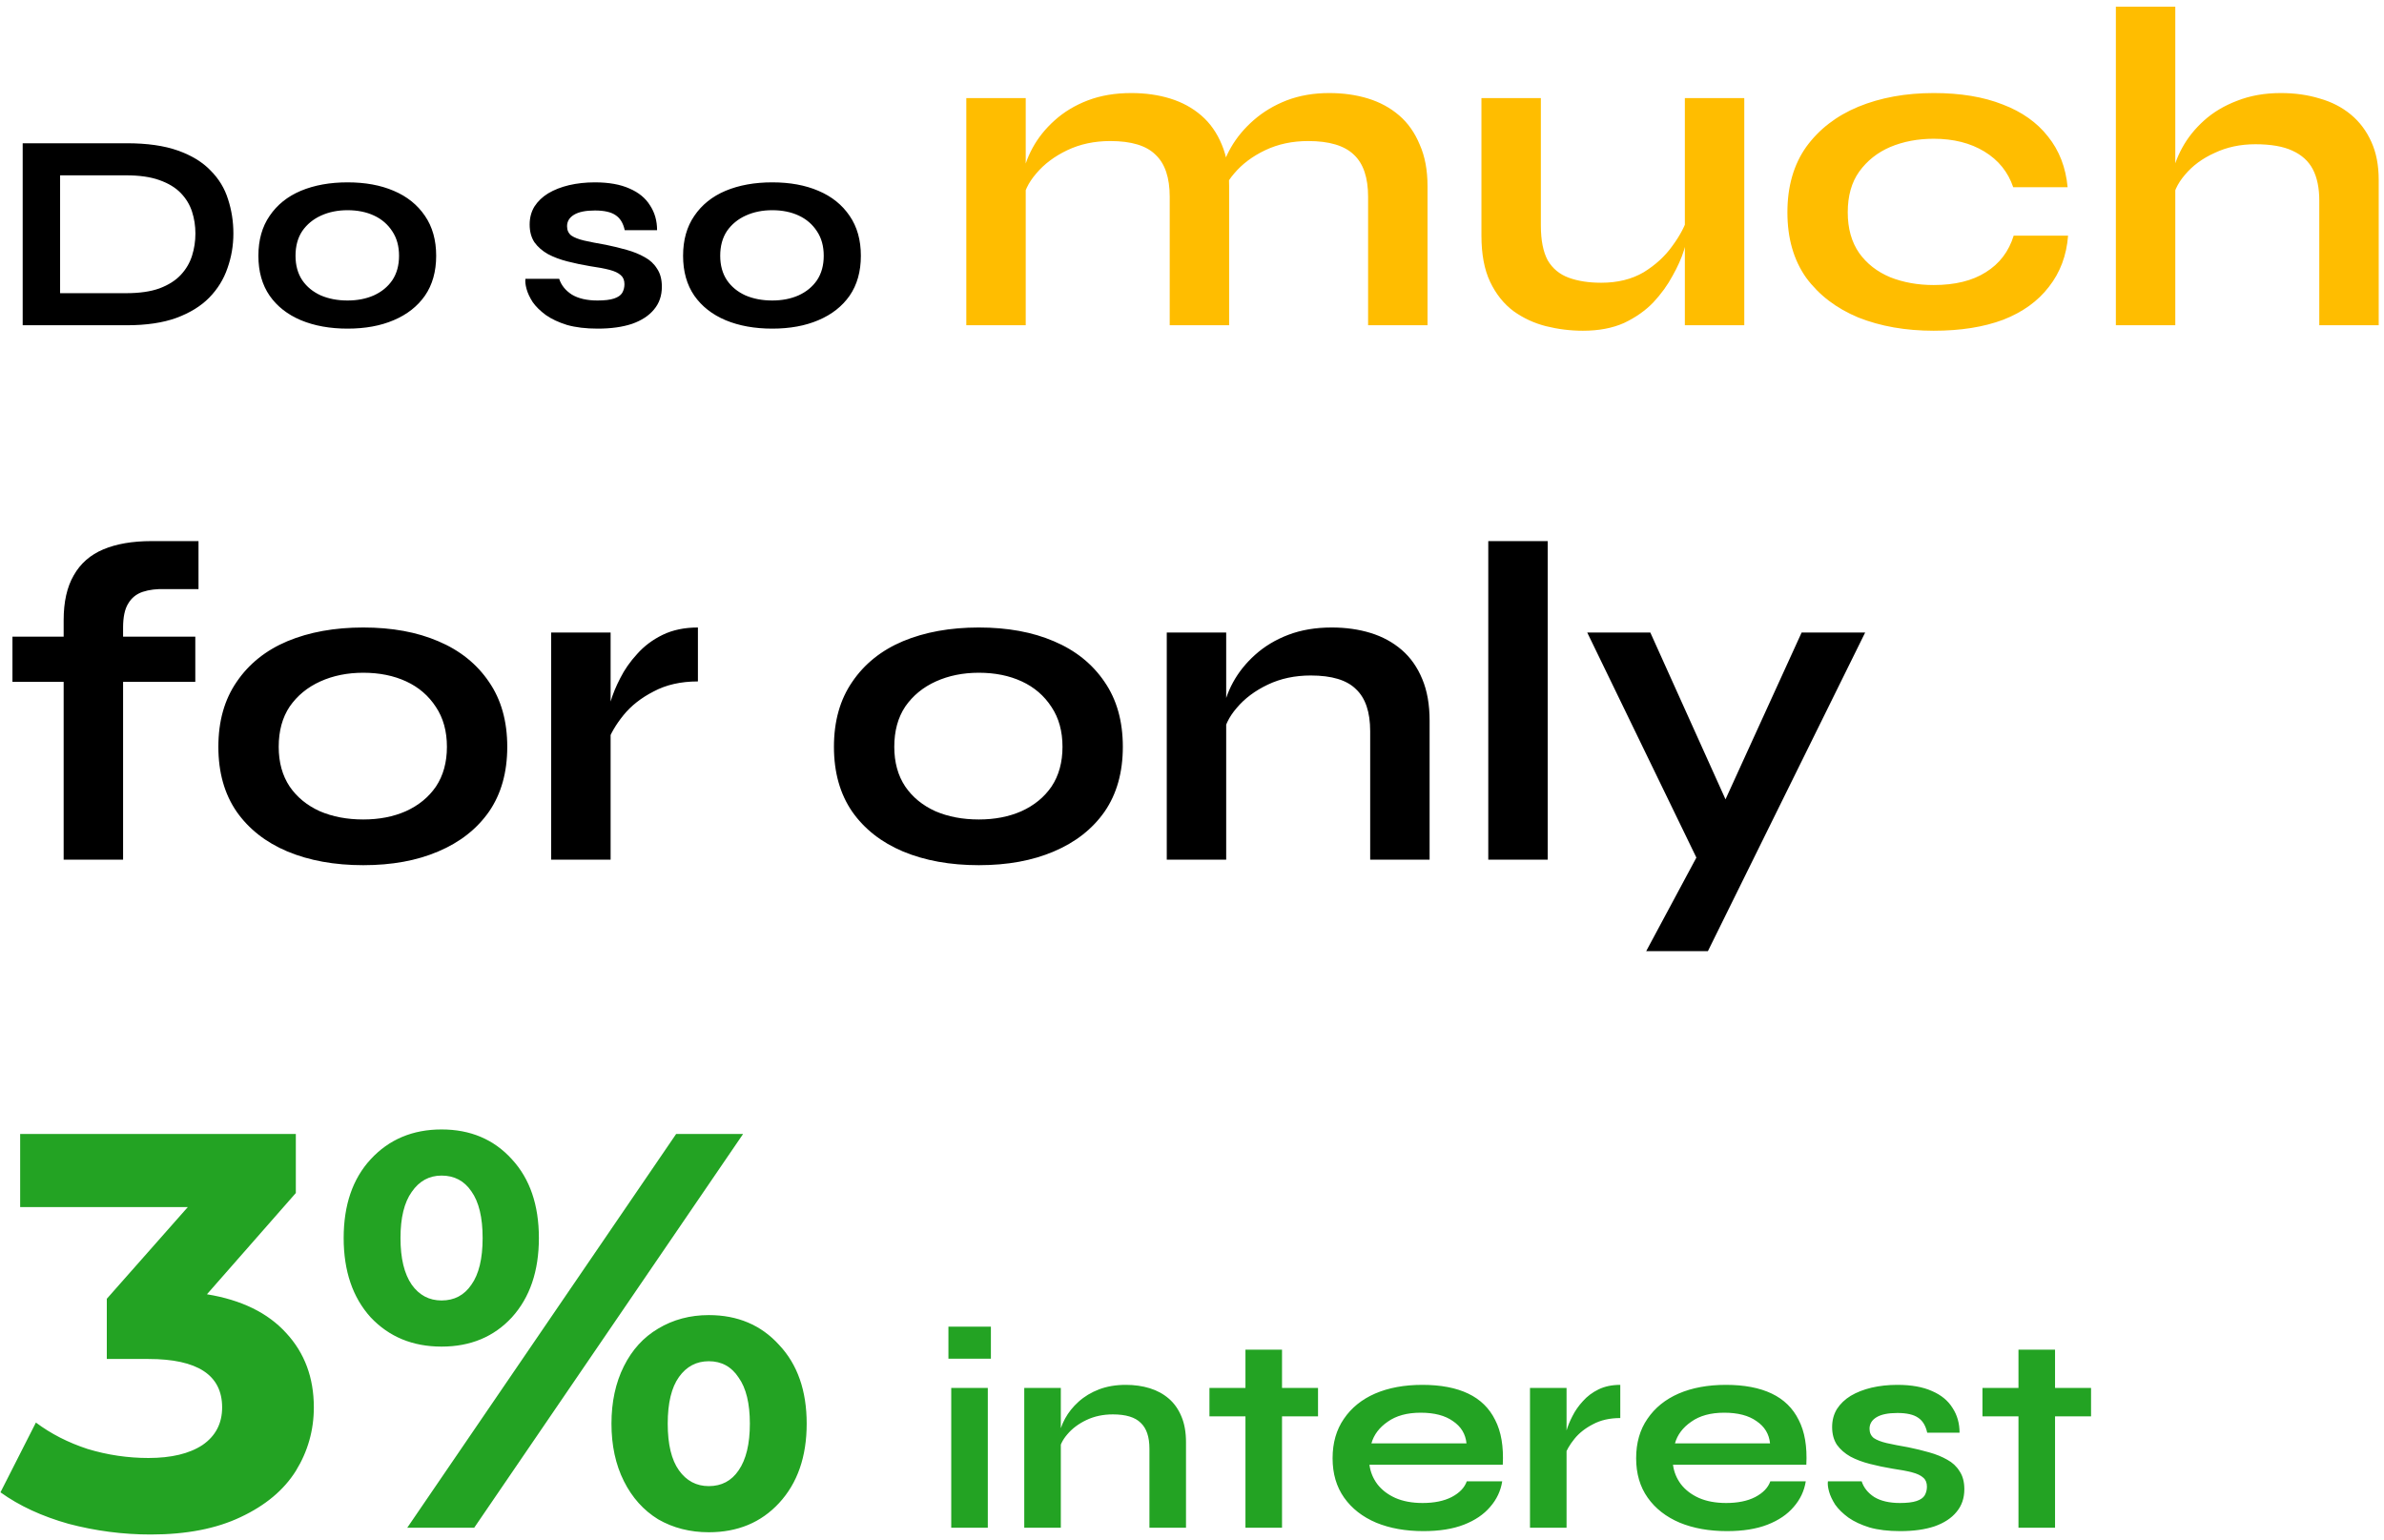 <svg width="339" height="219" viewBox="0 0 339 219" fill="none" xmlns="http://www.w3.org/2000/svg">
<path d="M18.026 20.372C20.933 20.372 23.36 20.719 25.306 21.412C27.253 22.105 28.8 23.052 29.947 24.252C31.12 25.425 31.947 26.785 32.426 28.332C32.933 29.879 33.187 31.505 33.187 33.212C33.187 34.919 32.907 36.559 32.346 38.132C31.813 39.705 30.947 41.105 29.747 42.332C28.573 43.532 27.013 44.492 25.067 45.212C23.146 45.905 20.8 46.252 18.026 46.252H3.226V20.372H18.026ZM8.546 41.692H17.907C19.826 41.692 21.413 41.465 22.666 41.012C23.947 40.532 24.96 39.892 25.706 39.092C26.453 38.292 26.986 37.385 27.306 36.372C27.627 35.359 27.787 34.305 27.787 33.212C27.787 32.119 27.627 31.079 27.306 30.092C26.986 29.105 26.453 28.225 25.706 27.452C24.96 26.679 23.947 26.065 22.666 25.612C21.413 25.159 19.826 24.932 17.907 24.932H8.546V41.692ZM49.423 46.732C46.916 46.732 44.703 46.332 42.783 45.532C40.889 44.732 39.409 43.572 38.343 42.052C37.276 40.505 36.743 38.612 36.743 36.372C36.743 34.132 37.276 32.239 38.343 30.692C39.409 29.119 40.889 27.932 42.783 27.132C44.703 26.332 46.916 25.932 49.423 25.932C51.929 25.932 54.116 26.332 55.983 27.132C57.876 27.932 59.356 29.119 60.423 30.692C61.489 32.239 62.023 34.132 62.023 36.372C62.023 38.612 61.489 40.505 60.423 42.052C59.356 43.572 57.876 44.732 55.983 45.532C54.116 46.332 51.929 46.732 49.423 46.732ZM49.423 42.732C50.809 42.732 52.049 42.492 53.143 42.012C54.263 41.505 55.143 40.785 55.783 39.852C56.423 38.892 56.743 37.732 56.743 36.372C56.743 35.012 56.423 33.852 55.783 32.892C55.143 31.905 54.276 31.159 53.183 30.652C52.089 30.145 50.836 29.892 49.423 29.892C48.036 29.892 46.783 30.145 45.663 30.652C44.543 31.159 43.649 31.892 42.983 32.852C42.343 33.812 42.023 34.985 42.023 36.372C42.023 37.732 42.343 38.892 42.983 39.852C43.623 40.785 44.503 41.505 45.623 42.012C46.743 42.492 48.009 42.732 49.423 42.732ZM74.715 39.652H79.515C79.809 40.559 80.409 41.305 81.315 41.892C82.249 42.452 83.462 42.732 84.955 42.732C85.969 42.732 86.755 42.639 87.315 42.452C87.875 42.265 88.262 41.999 88.475 41.652C88.689 41.279 88.795 40.865 88.795 40.412C88.795 39.852 88.622 39.425 88.275 39.132C87.929 38.812 87.395 38.559 86.675 38.372C85.955 38.185 85.035 38.012 83.915 37.852C82.795 37.665 81.715 37.439 80.675 37.172C79.635 36.905 78.715 36.559 77.915 36.132C77.115 35.679 76.475 35.119 75.995 34.452C75.542 33.759 75.315 32.919 75.315 31.932C75.315 30.972 75.542 30.119 75.995 29.372C76.475 28.625 77.129 27.999 77.955 27.492C78.809 26.985 79.795 26.599 80.915 26.332C82.062 26.065 83.289 25.932 84.595 25.932C86.569 25.932 88.209 26.225 89.515 26.812C90.822 27.372 91.795 28.172 92.435 29.212C93.102 30.225 93.435 31.399 93.435 32.732H88.835C88.622 31.745 88.195 31.039 87.555 30.612C86.915 30.159 85.929 29.932 84.595 29.932C83.289 29.932 82.302 30.132 81.635 30.532C80.969 30.932 80.635 31.479 80.635 32.172C80.635 32.732 80.835 33.172 81.235 33.492C81.662 33.785 82.275 34.025 83.075 34.212C83.902 34.399 84.929 34.599 86.155 34.812C87.195 35.025 88.182 35.265 89.115 35.532C90.075 35.799 90.929 36.145 91.675 36.572C92.422 36.972 93.009 37.519 93.435 38.212C93.889 38.879 94.115 39.732 94.115 40.772C94.115 42.052 93.742 43.132 92.995 44.012C92.275 44.892 91.235 45.572 89.875 46.052C88.515 46.505 86.889 46.732 84.995 46.732C83.315 46.732 81.862 46.559 80.635 46.212C79.435 45.839 78.435 45.372 77.635 44.812C76.835 44.225 76.209 43.612 75.755 42.972C75.329 42.305 75.035 41.679 74.875 41.092C74.715 40.505 74.662 40.025 74.715 39.652ZM109.813 46.732C107.307 46.732 105.093 46.332 103.173 45.532C101.28 44.732 99.8 43.572 98.733 42.052C97.667 40.505 97.133 38.612 97.133 36.372C97.133 34.132 97.667 32.239 98.733 30.692C99.8 29.119 101.28 27.932 103.173 27.132C105.093 26.332 107.307 25.932 109.813 25.932C112.32 25.932 114.507 26.332 116.373 27.132C118.267 27.932 119.747 29.119 120.813 30.692C121.88 32.239 122.413 34.132 122.413 36.372C122.413 38.612 121.88 40.505 120.813 42.052C119.747 43.572 118.267 44.732 116.373 45.532C114.507 46.332 112.32 46.732 109.813 46.732ZM109.813 42.732C111.2 42.732 112.44 42.492 113.533 42.012C114.653 41.505 115.533 40.785 116.173 39.852C116.813 38.892 117.133 37.732 117.133 36.372C117.133 35.012 116.813 33.852 116.173 32.892C115.533 31.905 114.667 31.159 113.573 30.652C112.48 30.145 111.227 29.892 109.813 29.892C108.427 29.892 107.173 30.145 106.053 30.652C104.933 31.159 104.04 31.892 103.373 32.852C102.733 33.812 102.413 34.985 102.413 36.372C102.413 37.732 102.733 38.892 103.373 39.852C104.013 40.785 104.893 41.505 106.013 42.012C107.133 42.492 108.4 42.732 109.813 42.732ZM1.771 90.532H27.771V96.967H1.771V90.532ZM21.532 76.947H28.227V83.772H23.547C22.29 83.729 21.206 83.859 20.297 84.162C19.387 84.465 18.693 85.029 18.216 85.852C17.74 86.632 17.502 87.759 17.502 89.232V122.252H9.051V88.192C9.051 85.592 9.528 83.469 10.482 81.822C11.435 80.132 12.843 78.897 14.707 78.117C16.57 77.337 18.845 76.947 21.532 76.947ZM51.656 123.032C47.583 123.032 43.986 122.382 40.866 121.082C37.789 119.782 35.384 117.897 33.651 115.427C31.918 112.914 31.051 109.837 31.051 106.197C31.051 102.557 31.918 99.48 33.651 96.967C35.384 94.41 37.789 92.482 40.866 91.182C43.986 89.882 47.583 89.232 51.656 89.232C55.729 89.232 59.283 89.882 62.316 91.182C65.393 92.482 67.798 94.41 69.531 96.967C71.264 99.48 72.131 102.557 72.131 106.197C72.131 109.837 71.264 112.914 69.531 115.427C67.798 117.897 65.393 119.782 62.316 121.082C59.283 122.382 55.729 123.032 51.656 123.032ZM51.656 116.532C53.909 116.532 55.924 116.142 57.701 115.362C59.521 114.539 60.951 113.369 61.991 111.852C63.031 110.292 63.551 108.407 63.551 106.197C63.551 103.987 63.031 102.102 61.991 100.542C60.951 98.939 59.543 97.725 57.766 96.902C55.989 96.079 53.953 95.667 51.656 95.667C49.403 95.667 47.366 96.079 45.546 96.902C43.726 97.725 42.274 98.917 41.191 100.477C40.151 102.037 39.631 103.944 39.631 106.197C39.631 108.407 40.151 110.292 41.191 111.852C42.231 113.369 43.661 114.539 45.481 115.362C47.301 116.142 49.359 116.532 51.656 116.532ZM78.377 89.947H86.828V122.252H78.377V89.947ZM99.243 96.902C96.816 96.902 94.714 97.379 92.938 98.332C91.161 99.242 89.731 100.369 88.647 101.712C87.564 103.055 86.806 104.355 86.373 105.612L86.308 102.037C86.351 101.517 86.524 100.759 86.828 99.762C87.131 98.722 87.586 97.617 88.192 96.447C88.799 95.234 89.601 94.085 90.597 93.002C91.594 91.875 92.808 90.965 94.237 90.272C95.668 89.579 97.336 89.232 99.243 89.232V96.902ZM139.19 123.032C135.117 123.032 131.52 122.382 128.4 121.082C125.323 119.782 122.918 117.897 121.185 115.427C119.452 112.914 118.585 109.837 118.585 106.197C118.585 102.557 119.452 99.48 121.185 96.967C122.918 94.41 125.323 92.482 128.4 91.182C131.52 89.882 135.117 89.232 139.19 89.232C143.263 89.232 146.817 89.882 149.85 91.182C152.927 92.482 155.332 94.41 157.065 96.967C158.798 99.48 159.665 102.557 159.665 106.197C159.665 109.837 158.798 112.914 157.065 115.427C155.332 117.897 152.927 119.782 149.85 121.082C146.817 122.382 143.263 123.032 139.19 123.032ZM139.19 116.532C141.443 116.532 143.458 116.142 145.235 115.362C147.055 114.539 148.485 113.369 149.525 111.852C150.565 110.292 151.085 108.407 151.085 106.197C151.085 103.987 150.565 102.102 149.525 100.542C148.485 98.939 147.077 97.725 145.3 96.902C143.523 96.079 141.487 95.667 139.19 95.667C136.937 95.667 134.9 96.079 133.08 96.902C131.26 97.725 129.808 98.917 128.725 100.477C127.685 102.037 127.165 103.944 127.165 106.197C127.165 108.407 127.685 110.292 128.725 111.852C129.765 113.369 131.195 114.539 133.015 115.362C134.835 116.142 136.893 116.532 139.19 116.532ZM165.912 89.947H174.362V122.252H165.912V89.947ZM189.377 89.232C191.37 89.232 193.212 89.492 194.902 90.012C196.592 90.532 198.065 91.334 199.322 92.417C200.578 93.5 201.553 94.887 202.247 96.577C202.94 98.224 203.287 100.195 203.287 102.492V122.252H194.837V103.987C194.837 101.257 194.165 99.264 192.822 98.007C191.522 96.707 189.377 96.057 186.387 96.057C184.133 96.057 182.097 96.49 180.277 97.357C178.457 98.224 176.983 99.329 175.857 100.672C174.73 101.972 174.08 103.337 173.907 104.767L173.842 101.452C174.058 99.935 174.557 98.462 175.337 97.032C176.117 95.602 177.157 94.302 178.457 93.132C179.8 91.919 181.382 90.965 183.202 90.272C185.022 89.579 187.08 89.232 189.377 89.232ZM211.63 76.947H220.08V122.252H211.63V76.947ZM225.702 89.947H234.672L248.647 120.952L241.367 122.252L225.702 89.947ZM265.222 89.947L242.862 135.252H234.087L243.642 117.442L256.187 89.947H265.222Z" fill="black"/>
<path d="M137.406 13.947H145.856V46.252H137.406V13.947ZM160.871 13.232C162.864 13.232 164.706 13.492 166.396 14.012C168.086 14.532 169.559 15.334 170.816 16.417C172.073 17.5 173.048 18.887 173.741 20.577C174.434 22.224 174.781 24.195 174.781 26.492V46.252H166.331V27.987C166.331 25.257 165.659 23.264 164.316 22.007C163.016 20.707 160.871 20.057 157.881 20.057C155.628 20.057 153.591 20.49 151.771 21.357C149.951 22.224 148.478 23.329 147.351 24.672C146.224 25.972 145.574 27.337 145.401 28.767L145.336 25.452C145.553 23.935 146.051 22.462 146.831 21.032C147.611 19.602 148.651 18.302 149.951 17.132C151.294 15.919 152.876 14.965 154.696 14.272C156.516 13.579 158.574 13.232 160.871 13.232ZM189.016 13.232C191.009 13.232 192.851 13.492 194.541 14.012C196.231 14.532 197.704 15.334 198.961 16.417C200.218 17.5 201.193 18.887 201.886 20.577C202.623 22.224 202.991 24.195 202.991 26.492V46.252H194.541V27.987C194.541 25.257 193.869 23.264 192.526 22.007C191.183 20.707 189.016 20.057 186.026 20.057C183.773 20.057 181.736 20.49 179.916 21.357C178.096 22.224 176.623 23.329 175.496 24.672C174.369 25.972 173.741 27.337 173.611 28.767L173.481 25.257C173.698 23.827 174.218 22.397 175.041 20.967C175.864 19.537 176.948 18.237 178.291 17.067C179.634 15.897 181.194 14.965 182.971 14.272C184.791 13.579 186.806 13.232 189.016 13.232ZM248.033 46.252H239.583V13.947H248.033V46.252ZM240.038 30.717L240.103 32.927C240.016 33.534 239.799 34.422 239.453 35.592C239.106 36.719 238.564 37.932 237.828 39.232C237.134 40.532 236.224 41.789 235.098 43.002C233.971 44.172 232.584 45.147 230.938 45.927C229.291 46.664 227.341 47.032 225.088 47.032C223.311 47.032 221.556 46.815 219.823 46.382C218.133 45.949 216.594 45.234 215.208 44.237C213.821 43.197 212.716 41.81 211.893 40.077C211.069 38.344 210.658 36.155 210.658 33.512V13.947H219.108V32.082C219.108 34.162 219.433 35.809 220.083 37.022C220.776 38.192 221.773 39.015 223.073 39.492C224.373 39.969 225.911 40.207 227.688 40.207C230.028 40.207 232.043 39.709 233.733 38.712C235.423 37.672 236.788 36.415 237.828 34.942C238.911 33.469 239.648 32.06 240.038 30.717ZM294.076 33.512C293.86 36.329 292.95 38.755 291.346 40.792C289.786 42.829 287.62 44.389 284.846 45.472C282.073 46.512 278.78 47.032 274.966 47.032C270.98 47.032 267.405 46.404 264.241 45.147C261.121 43.847 258.651 41.962 256.831 39.492C255.055 36.979 254.166 33.88 254.166 30.197C254.166 26.514 255.055 23.415 256.831 20.902C258.651 18.389 261.121 16.482 264.241 15.182C267.405 13.882 270.98 13.232 274.966 13.232C278.78 13.232 282.051 13.774 284.781 14.857C287.511 15.897 289.656 17.414 291.216 19.407C292.82 21.4 293.751 23.805 294.011 26.622H286.276C285.54 24.455 284.175 22.765 282.181 21.552C280.188 20.339 277.783 19.732 274.966 19.732C272.713 19.732 270.655 20.122 268.791 20.902C266.971 21.682 265.498 22.852 264.371 24.412C263.288 25.929 262.746 27.857 262.746 30.197C262.746 32.494 263.288 34.422 264.371 35.982C265.455 37.499 266.928 38.647 268.791 39.427C270.655 40.164 272.713 40.532 274.966 40.532C278 40.532 280.47 39.925 282.376 38.712C284.326 37.499 285.648 35.765 286.341 33.512H294.076ZM329.797 46.252V28.507C329.797 26.73 329.493 25.257 328.887 24.087C328.28 22.917 327.305 22.029 325.962 21.422C324.662 20.815 322.907 20.512 320.697 20.512C318.573 20.512 316.645 20.924 314.912 21.747C313.178 22.527 311.77 23.567 310.687 24.867C309.603 26.124 308.997 27.467 308.867 28.897L308.802 25.322C309.018 23.892 309.517 22.462 310.297 21.032C311.077 19.602 312.117 18.302 313.417 17.132C314.717 15.962 316.277 15.03 318.097 14.337C319.96 13.6 322.04 13.232 324.337 13.232C326.33 13.232 328.172 13.492 329.862 14.012C331.552 14.489 333.025 15.247 334.282 16.287C335.538 17.327 336.513 18.627 337.207 20.187C337.9 21.704 338.247 23.502 338.247 25.582V46.252H329.797ZM300.872 46.252V0.947H309.322V46.252H300.872Z" fill="#FFBD00"/>
<path d="M29.427 184.052C34.333 184.852 38.093 186.692 40.706 189.572C43.32 192.399 44.627 195.919 44.627 200.132C44.627 203.385 43.773 206.399 42.066 209.172C40.36 211.892 37.746 214.079 34.227 215.732C30.76 217.385 26.493 218.212 21.427 218.212C17.48 218.212 13.586 217.705 9.746 216.692C5.96 215.625 2.733 214.132 0.066 212.212L5.106 202.292C7.24 203.892 9.693 205.145 12.466 206.052C15.293 206.905 18.173 207.332 21.107 207.332C24.36 207.332 26.92 206.719 28.787 205.492C30.653 204.212 31.587 202.425 31.587 200.132C31.587 195.545 28.093 193.252 21.107 193.252H15.187V184.692L26.706 171.652H2.866V161.252H42.066V169.652L29.427 184.052ZM62.789 191.492C58.682 191.492 55.322 190.105 52.709 187.332C50.149 184.505 48.869 180.745 48.869 176.052C48.869 171.359 50.149 167.625 52.709 164.852C55.322 162.025 58.682 160.612 62.789 160.612C66.896 160.612 70.229 162.025 72.789 164.852C75.349 167.625 76.629 171.359 76.629 176.052C76.629 180.745 75.349 184.505 72.789 187.332C70.229 190.105 66.896 191.492 62.789 191.492ZM96.149 161.252H105.669L67.429 217.252H57.909L96.149 161.252ZM62.789 184.932C64.602 184.932 66.016 184.185 67.029 182.692C68.096 181.199 68.629 178.985 68.629 176.052C68.629 173.119 68.096 170.905 67.029 169.412C66.016 167.919 64.602 167.172 62.789 167.172C61.029 167.172 59.616 167.945 58.549 169.492C57.482 170.985 56.949 173.172 56.949 176.052C56.949 178.932 57.482 181.145 58.549 182.692C59.616 184.185 61.029 184.932 62.789 184.932ZM100.789 217.892C98.122 217.892 95.722 217.279 93.589 216.052C91.509 214.772 89.882 212.959 88.709 210.612C87.536 208.265 86.949 205.545 86.949 202.452C86.949 199.359 87.536 196.639 88.709 194.292C89.882 191.945 91.509 190.159 93.589 188.932C95.722 187.652 98.122 187.012 100.789 187.012C104.896 187.012 108.229 188.425 110.789 191.252C113.402 194.025 114.709 197.759 114.709 202.452C114.709 207.145 113.402 210.905 110.789 213.732C108.229 216.505 104.896 217.892 100.789 217.892ZM100.789 211.332C102.602 211.332 104.016 210.585 105.029 209.092C106.096 207.545 106.629 205.332 106.629 202.452C106.629 199.572 106.096 197.385 105.029 195.892C104.016 194.345 102.602 193.572 100.789 193.572C99.029 193.572 97.616 194.319 96.549 195.812C95.482 197.305 94.949 199.519 94.949 202.452C94.949 205.385 95.482 207.599 96.549 209.092C97.616 210.585 99.029 211.332 100.789 211.332ZM140.904 188.652V193.212H134.864V188.652H140.904ZM135.264 197.372H140.464V217.252H135.264V197.372ZM145.647 197.372H150.847V217.252H145.647V197.372ZM160.087 196.932C161.314 196.932 162.447 197.092 163.487 197.412C164.527 197.732 165.434 198.225 166.207 198.892C166.98 199.559 167.58 200.412 168.007 201.452C168.434 202.465 168.647 203.679 168.647 205.092V217.252H163.447V206.012C163.447 204.332 163.034 203.105 162.207 202.332C161.407 201.532 160.087 201.132 158.247 201.132C156.86 201.132 155.607 201.399 154.487 201.932C153.367 202.465 152.46 203.145 151.767 203.972C151.074 204.772 150.674 205.612 150.567 206.492L150.527 204.452C150.66 203.519 150.967 202.612 151.447 201.732C151.927 200.852 152.567 200.052 153.367 199.332C154.194 198.585 155.167 197.999 156.287 197.572C157.407 197.145 158.674 196.932 160.087 196.932ZM171.981 197.372H187.421V201.412H171.981V197.372ZM177.101 191.932H182.301V217.252H177.101V191.932ZM208.572 210.652H213.612C213.398 212.012 212.825 213.225 211.892 214.292C210.985 215.359 209.745 216.199 208.172 216.812C206.598 217.425 204.678 217.732 202.412 217.732C199.878 217.732 197.638 217.332 195.692 216.532C193.745 215.705 192.225 214.519 191.132 212.972C190.038 211.425 189.492 209.559 189.492 207.372C189.492 205.185 190.025 203.319 191.092 201.772C192.158 200.199 193.638 198.999 195.532 198.172C197.452 197.345 199.692 196.932 202.252 196.932C204.865 196.932 207.038 197.345 208.772 198.172C210.505 198.999 211.785 200.252 212.612 201.932C213.465 203.585 213.825 205.705 213.692 208.292H194.732C194.865 209.305 195.238 210.225 195.852 211.052C196.492 211.879 197.345 212.532 198.412 213.012C199.505 213.492 200.798 213.732 202.292 213.732C203.945 213.732 205.318 213.452 206.412 212.892C207.532 212.305 208.252 211.559 208.572 210.652ZM202.012 200.892C200.092 200.892 198.532 201.319 197.332 202.172C196.132 202.999 195.358 204.025 195.012 205.252H208.532C208.398 203.919 207.758 202.865 206.612 202.092C205.492 201.292 203.958 200.892 202.012 200.892ZM217.561 197.372H222.761V217.252H217.561V197.372ZM230.401 201.652C228.908 201.652 227.614 201.945 226.521 202.532C225.428 203.092 224.548 203.785 223.881 204.612C223.214 205.439 222.748 206.239 222.481 207.012L222.441 204.812C222.468 204.492 222.574 204.025 222.761 203.412C222.948 202.772 223.228 202.092 223.601 201.372C223.974 200.625 224.468 199.919 225.081 199.252C225.694 198.559 226.441 197.999 227.321 197.572C228.201 197.145 229.228 196.932 230.401 196.932V201.652ZM251.736 210.652H256.776C256.562 212.012 255.989 213.225 255.056 214.292C254.149 215.359 252.909 216.199 251.336 216.812C249.762 217.425 247.842 217.732 245.576 217.732C243.042 217.732 240.802 217.332 238.856 216.532C236.909 215.705 235.389 214.519 234.296 212.972C233.202 211.425 232.656 209.559 232.656 207.372C232.656 205.185 233.189 203.319 234.256 201.772C235.322 200.199 236.802 198.999 238.696 198.172C240.616 197.345 242.856 196.932 245.416 196.932C248.029 196.932 250.202 197.345 251.936 198.172C253.669 198.999 254.949 200.252 255.776 201.932C256.629 203.585 256.989 205.705 256.856 208.292H237.896C238.029 209.305 238.402 210.225 239.016 211.052C239.656 211.879 240.509 212.532 241.576 213.012C242.669 213.492 243.962 213.732 245.456 213.732C247.109 213.732 248.482 213.452 249.576 212.892C250.696 212.305 251.416 211.559 251.736 210.652ZM245.176 200.892C243.256 200.892 241.696 201.319 240.496 202.172C239.296 202.999 238.522 204.025 238.176 205.252H251.696C251.562 203.919 250.922 202.865 249.776 202.092C248.656 201.292 247.122 200.892 245.176 200.892ZM259.925 210.652H264.725C265.019 211.559 265.619 212.305 266.525 212.892C267.459 213.452 268.672 213.732 270.165 213.732C271.179 213.732 271.965 213.639 272.525 213.452C273.085 213.265 273.472 212.999 273.685 212.652C273.899 212.279 274.005 211.865 274.005 211.412C274.005 210.852 273.832 210.425 273.485 210.132C273.139 209.812 272.605 209.559 271.885 209.372C271.165 209.185 270.245 209.012 269.125 208.852C268.005 208.665 266.925 208.439 265.885 208.172C264.845 207.905 263.925 207.559 263.125 207.132C262.325 206.679 261.685 206.119 261.205 205.452C260.752 204.759 260.525 203.919 260.525 202.932C260.525 201.972 260.752 201.119 261.205 200.372C261.685 199.625 262.339 198.999 263.165 198.492C264.019 197.985 265.005 197.599 266.125 197.332C267.272 197.065 268.499 196.932 269.805 196.932C271.779 196.932 273.419 197.225 274.725 197.812C276.032 198.372 277.005 199.172 277.645 200.212C278.312 201.225 278.645 202.399 278.645 203.732H274.045C273.832 202.745 273.405 202.039 272.765 201.612C272.125 201.159 271.139 200.932 269.805 200.932C268.499 200.932 267.512 201.132 266.845 201.532C266.179 201.932 265.845 202.479 265.845 203.172C265.845 203.732 266.045 204.172 266.445 204.492C266.872 204.785 267.485 205.025 268.285 205.212C269.112 205.399 270.139 205.599 271.365 205.812C272.405 206.025 273.392 206.265 274.325 206.532C275.285 206.799 276.139 207.145 276.885 207.572C277.632 207.972 278.219 208.519 278.645 209.212C279.099 209.879 279.325 210.732 279.325 211.772C279.325 213.052 278.952 214.132 278.205 215.012C277.485 215.892 276.445 216.572 275.085 217.052C273.725 217.505 272.099 217.732 270.205 217.732C268.525 217.732 267.072 217.559 265.845 217.212C264.645 216.839 263.645 216.372 262.845 215.812C262.045 215.225 261.419 214.612 260.965 213.972C260.539 213.305 260.245 212.679 260.085 212.092C259.925 211.505 259.872 211.025 259.925 210.652ZM281.903 197.372H297.343V201.412H281.903V197.372ZM287.023 191.932H292.223V217.252H287.023V191.932Z" fill="#23A323"/>
</svg>
